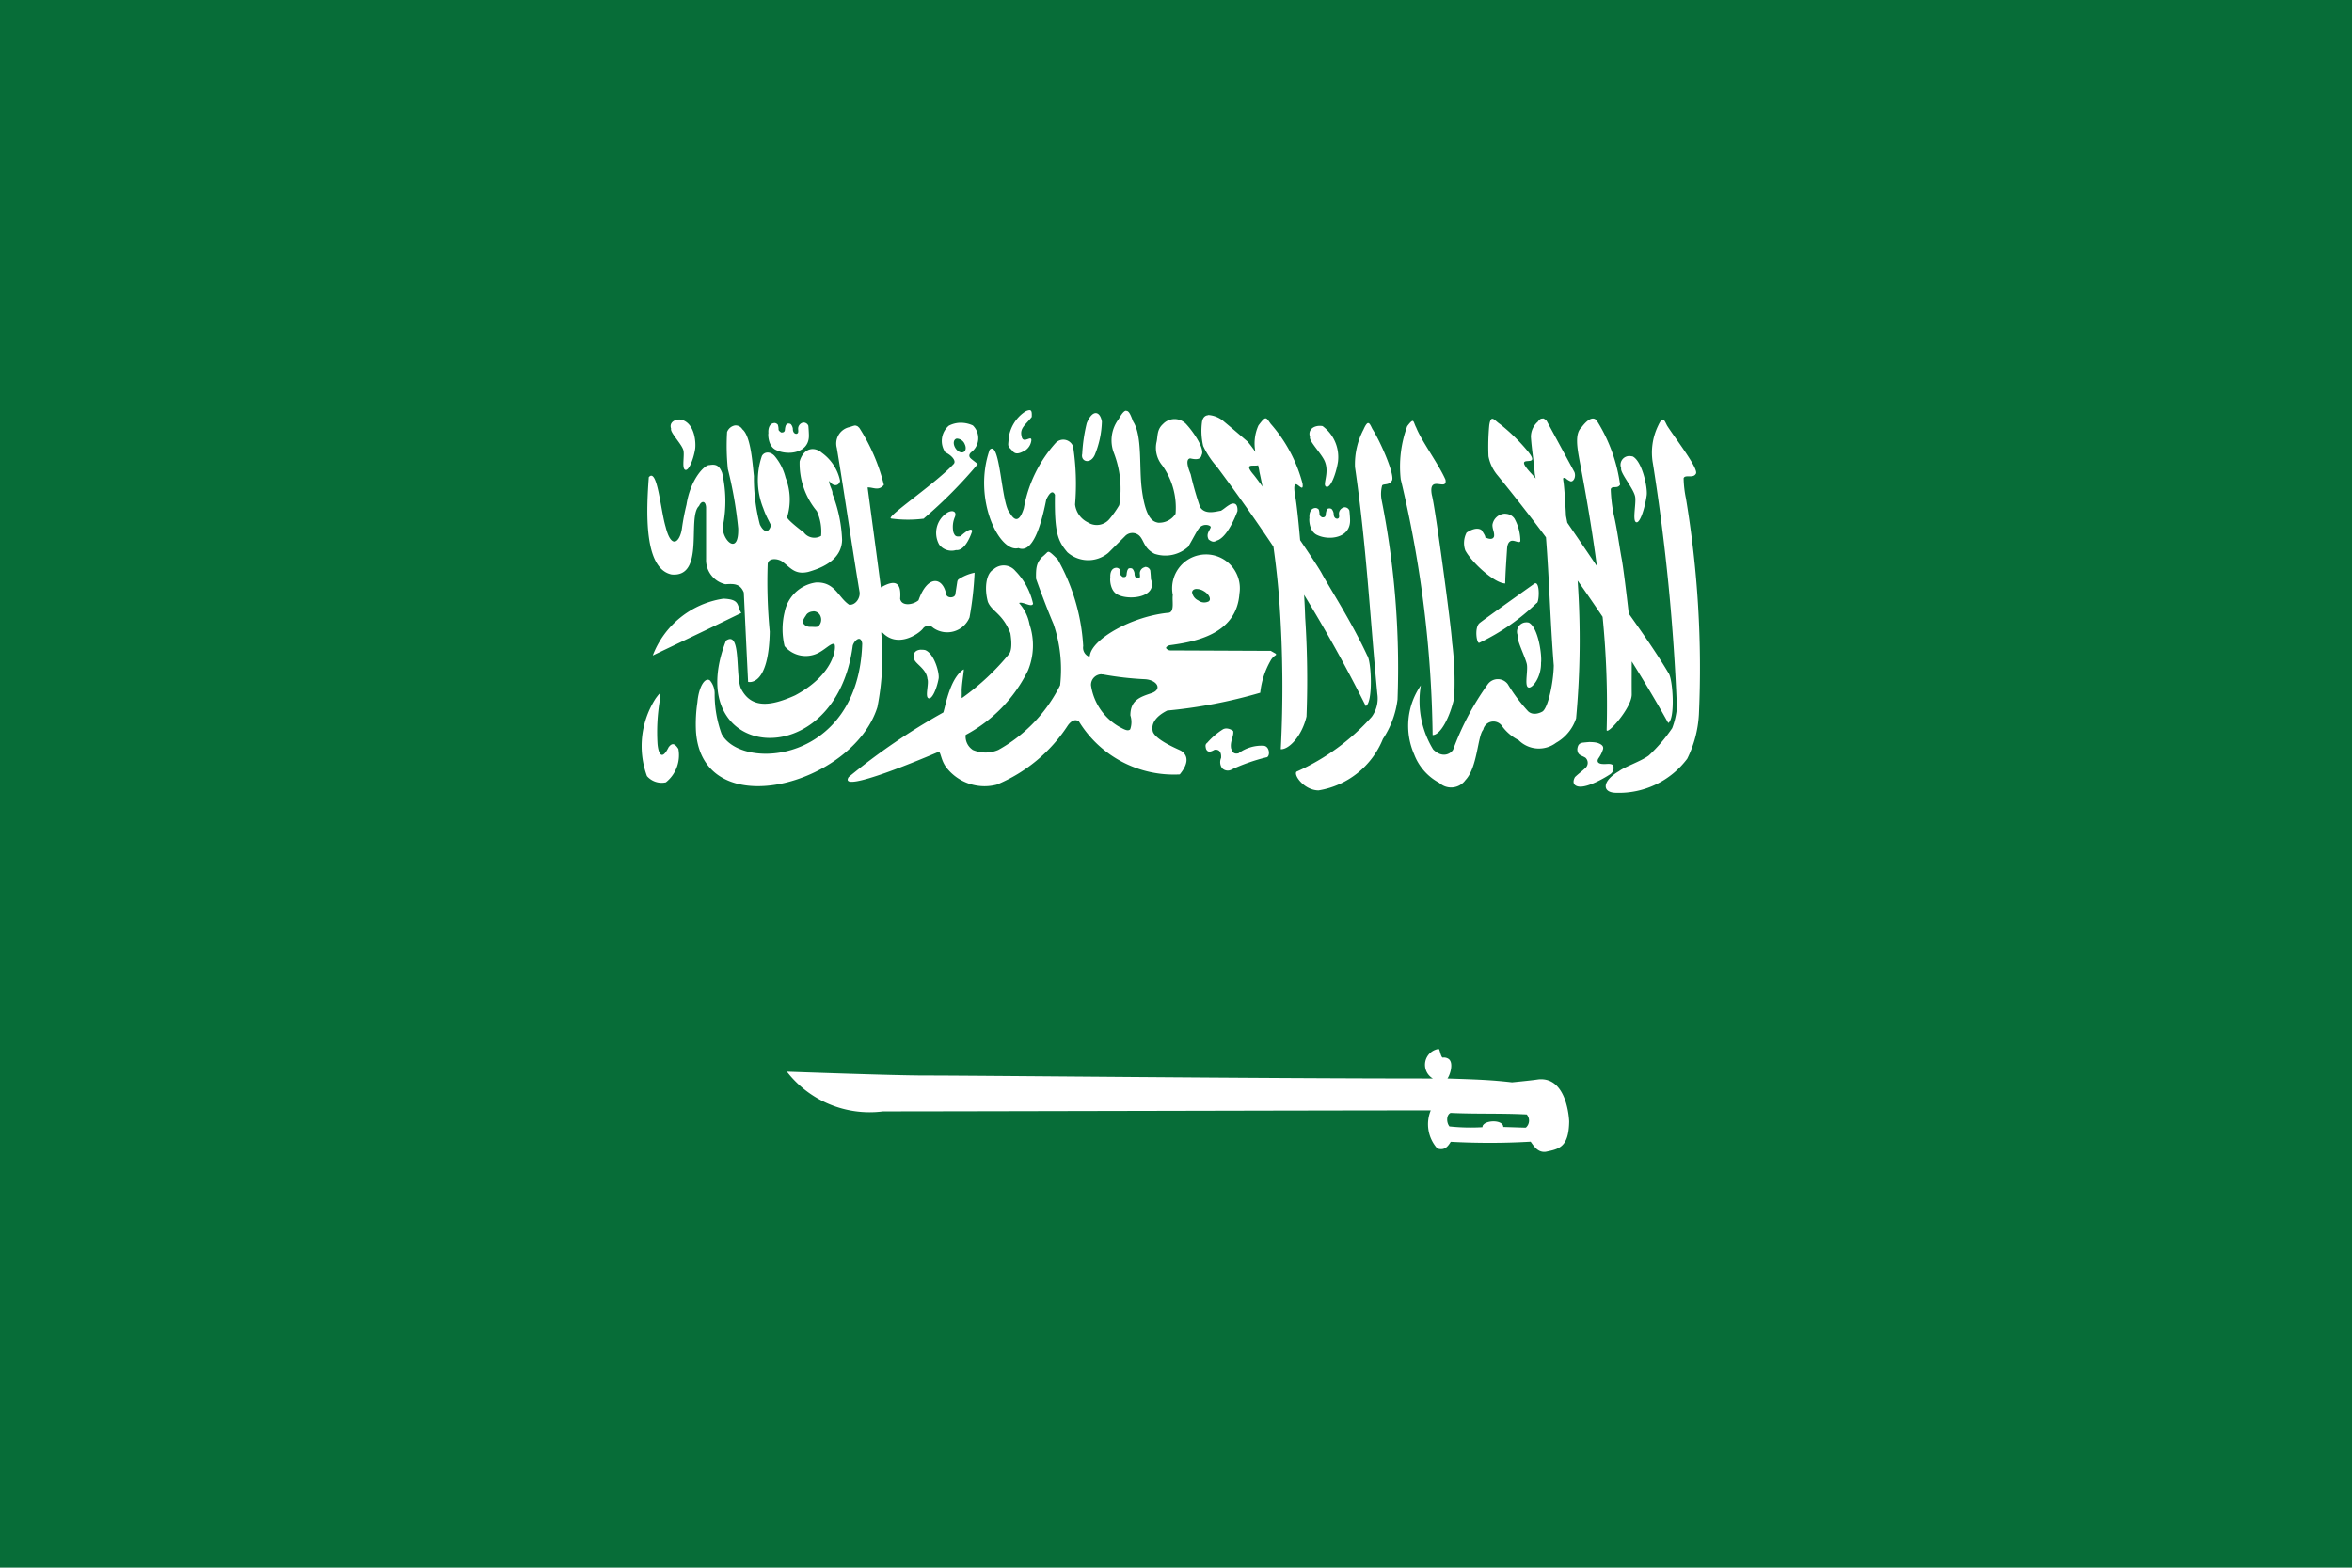 <svg xmlns="http://www.w3.org/2000/svg" viewBox="0 0 21.392 14.261"><defs><style>.cls-1{fill:#076d38;}.cls-2{fill:#fff;}</style></defs><g id="Layer_2" data-name="Layer 2"><g id="Layer_20" data-name="Layer 20"><g id="Country_Plates" data-name="Country Plates"><rect class="cls-1" width="21.392" height="14.261"/><path class="cls-2" d="M9.363,3.731a.098.098,0,0,0-.046.018.341.341,0,0,0-.143.241c-.003.063-.015.063.027.103.03.043.06.039.12.007a.127.127,0,0,0,.058-.085c.014-.072-.075.034-.087-.046-.02-.074.037-.105.092-.176.001-.034.002-.061-.02-.062ZM10.241,3.736c-.017.002-.037.024-.066.076a.32.32,0,0,0-.045.306.909.909,0,0,1,.05.477.917.917,0,0,1-.092.13.15.15,0,0,1-.194.027.208.208,0,0,1-.116-.163,2.241,2.241,0,0,0-.018-.527.095.095,0,0,0-.159-.032,1.203,1.203,0,0,0-.289.594c-.045.144-.092.102-.126.044C9.105,4.59,9.099,3.994,9.001,4.092c-.157.449.09.942.262.894.124.051.202-.184.253-.442.035-.072.061-.081.079-.043-.005.343.025.419.113.523a.285.285,0,0,0,.372.006l.153-.153a.092.092,0,0,1,.127-.006c.047.043.041.116.141.167a.31.31,0,0,0,.306-.064c.056-.096.07-.129.096-.166.04-.053.109-.03.109-.013-.006.03-.047.059-.019.113.048.036.059.013.087.005.1-.048.175-.264.175-.264.004-.081-.042-.075-.071-.058-.038.023-.041.031-.079.055-.049.007-.143.039-.19-.033a2.872,2.872,0,0,1-.085-.296c0-.006-.064-.138-.005-.147.03.006.094.022.104-.031.031-.052-.067-.2-.135-.275a.145.145,0,0,0-.217-.006c-.055.05-.046.106-.057.159a.249.249,0,0,0,.051.217.661.661,0,0,1,.121.44.176.176,0,0,1-.159.081c-.042-.009-.111-.027-.147-.297-.028-.204.007-.49-.08-.624-.02-.051-.036-.1-.064-.096Zm-.278.022c-.026.002-.055.033-.079.092a1.491,1.491,0,0,0-.041.279c-.016.07.073.099.114.01a.856.856,0,0,0,.065-.304c-.009-.053-.033-.079-.059-.077Zm1.026.019c-.027.002-.048.018-.056.058a.611.611,0,0,0,.01.222.787.787,0,0,0,.125.189c.178.239.349.479.514.727.026.184.045.365.057.544a10.964,10.964,0,0,1,.01,1.299c.074.003.192-.119.234-.298a8.672,8.672,0,0,0-.012-.898c-.002-.061-.005-.133-.01-.209.192.314.378.646.561,1.012.067-.032.052-.407.013-.46-.146-.315-.349-.626-.413-.746-.023-.043-.103-.164-.197-.303-.017-.198-.036-.366-.048-.417-.03-.21.086.024.07-.098a1.342,1.342,0,0,0-.29-.544c-.044-.062-.043-.075-.111.015a.4.4,0,0,0-.028.241c-.018-.026-.04-.057-.072-.095-.118-.101-.125-.107-.223-.189a.242.242,0,0,0-.135-.052Zm3.041.031c-.013-.002-.027.004-.043.028a.183.183,0,0,0-.063.139c.007.111.027.224.035.334l.008.044a.427.427,0,0,0-.028-.033c-.215-.226.099-.037-.041-.212a1.677,1.677,0,0,0-.255-.25c-.051-.033-.082-.096-.098.011a2.107,2.107,0,0,0-.007.282.379.379,0,0,0,.085.176c.144.177.291.364.438.561.031.4.039.766.071,1.167-.004.171-.057.399-.107.42,0,0-.076.044-.127-.005a1.527,1.527,0,0,1-.185-.247.113.113,0,0,0-.18,0,2.489,2.489,0,0,0-.317.598c-.026.041-.1.077-.181-.003a.844.844,0,0,1-.112-.583.645.645,0,0,0-.061.627.492.492,0,0,0,.229.26.16.16,0,0,0,.238-.026c.109-.113.11-.401.161-.457A.095.095,0,0,1,13.657,6.599a.416.416,0,0,0,.155.134.26.26,0,0,0,.341.024.396.396,0,0,0,.182-.222,7.802,7.802,0,0,0,.014-1.253c.077.108.152.218.227.329a8.168,8.168,0,0,1,.037,1.026c-.008.066.23-.196.228-.321-.001-.109 0-.207,0-.299.115.184.227.371.332.56.065-.035.043-.404.002-.455-.11-.185-.251-.385-.361-.54-.022-.195-.051-.426-.064-.496-.021-.11-.042-.275-.073-.406a1.387,1.387,0,0,1-.027-.23c.013-.036.061.001.085-.041a1.463,1.463,0,0,0-.205-.572c-.029-.053-.082-.035-.147.052-.061.057-.038.186-.015.309.06.314.114.633.156.952-.079-.117-.175-.258-.269-.395l-.012-.062c0-.006-.013-.257-.024-.317-.002-.024-.008-.031.018-.028a.146.146,0,0,0,.048.031c.027.005.051-.041.035-.084-.084-.155-.169-.312-.253-.467a.07.07,0,0,0-.035-.023ZM6.182,3.816c-.047-.001-.098.028-.078.084-.012.031.091.134.11.191.016.04-.016.171.018.183.031.013.074-.09.09-.186.009-.052.002-.232-.12-.269L6.182,3.816Zm8.94.001c-.011.001-.024.018-.043.06a.56.56,0,0,0-.045.342,18.816,18.816,0,0,1,.218,2.222.72.72,0,0,1-.043.183,1.466,1.466,0,0,1-.213.249c-.071.053-.221.103-.27.142-.156.09-.157.194-.031.197a.776.776,0,0,0,.651-.31,1.035,1.035,0,0,0,.106-.402,9.376,9.376,0,0,0-.118-1.966.976.976,0,0,1-.021-.184c.014-.036.085.004.11-.038.037-.038-.184-.32-.261-.441-.015-.03-.025-.055-.039-.054Zm-2.276.012c-.009.002-.022.015-.047.048a1.062,1.062,0,0,0-.059.483,10.508,10.508,0,0,1,.29,2.327c.074 0.0.159-.169.196-.337a2.855,2.855,0,0,0-.019-.507c-.006-.136-.154-1.237-.184-1.34-.036-.194.144-.026.124-.139-.062-.142-.217-.35-.266-.474-.018-.033-.021-.064-.035-.061Zm-5.542.015a.058.058,0,0,0-.044.045c-.004.017.007.045-.008.054-.009.009-.042.003-.041-.044a.079.079,0,0,0-.018-.04.035.035,0,0,0-.023-.006c-.015.001-.014.004-.023.017a.139.139,0,0,0-.008.039c-.002.017-.009.022-.021.025-.014,0-.011.002-.022-.006-.007-.007-.015-.01-.015-.023a.132.132,0,0,0-.007-.042.045.045,0,0,0-.026-.015c-.058 0-.062.067-.059.092-.004.005-.006.123.072.155.106.051.305.029.296-.142,0-.015-.003-.066-.005-.08A.046.046,0,0,0,7.305,3.844Zm1.422.002a.237.237,0,0,0-.097.027.183.183,0,0,0-.031.242c.054.025.108.08.072.11-.152.163-.549.434-.569.484l-.001.002v.002l.001.001.001.001h.001l.001.001h.001l.001.001a1.128,1.128,0,0,0,.296.001l.001-.001h.001V4.715A4.172,4.172,0,0,0,8.893,4.222c-.021-.018-.04-.031-.061-.049-.022-.019-.02-.039,0-.058a.16.16,0,0,0,.016-.245.261.261,0,0,0-.121-.024Zm3.718.002c-.011.001-.024.017-.043.06a.679.679,0,0,0-.077.342c.104.717.135,1.344.203,2.061a.283.283,0,0,1-.051.21,2.02,2.02,0,0,1-.684.499c-.029.032.072.17.201.17a.763.763,0,0,0,.585-.468.834.834,0,0,0,.133-.359,7.841,7.841,0,0,0-.146-1.82.3.3,0,0,1,.006-.127c.014-.017.062 0.0.087-.041.037-.038-.099-.352-.176-.473-.015-.03-.025-.055-.039-.053Zm-5.759.022a.095.095,0,0,0-.072.06,2.075,2.075,0,0,0,.007.336,3.672,3.672,0,0,1,.094.54c.007.255-.147.11-.14-.016a1.148,1.148,0,0,0-.006-.488c-.025-.065-.054-.082-.115-.071-.048-.003-.174.133-.209.359a2.121,2.121,0,0,0-.042.219c-.017.117-.094.199-.148-.016-.047-.156-.075-.542-.153-.452-.022.301-.049.831.207.885.309.03.138-.523.25-.623.021-.05.06-.05.064.012v.47a.226.226,0,0,0,.176.23c.081-.006.135-.004.167.075q.019.406.039.813s.188.054.197-.457a4.769,4.769,0,0,1-.019-.61c.001-.057.075-.06.126-.032.081.057.117.127.242.099.191-.053.306-.146.309-.292a1.274,1.274,0,0,0-.088-.419c.008-.025-.037-.091-.028-.117.034.054.086.049.098,0a.419.419,0,0,0-.165-.255c-.068-.06-.167-.047-.203.077a.677.677,0,0,0,.156.452.443.443,0,0,1,.039.226.12.12,0,0,1-.157-.031s-.152-.114-.152-.139a.546.546,0,0,0-.014-.36.486.486,0,0,0-.101-.198c-.038-.04-.09-.04-.114,0a.682.682,0,0,0,.013.479c.035.103.089.168.064.168-.021.058-.064.045-.096-.023a1.675,1.675,0,0,1-.054-.44c-.013-.116-.028-.363-.105-.426a.072.072,0,0,0-.068-.035Zm1.086.002c-.015.002-.032.011-.052.015a.153.153,0,0,0-.108.188c.078.472.128.833.206,1.305.012.055-.034.128-.094.121-.102-.069-.127-.208-.3-.202a.338.338,0,0,0-.287.27.655.655,0,0,0,0,.309.251.251,0,0,0,.287.071c.076-.031.139-.107.166-.089h.001v.001c.017.029-.002.275-.359.465-.22.099-.395.122-.489-.057-.058-.112.004-.539-.139-.441-.425,1.094.995,1.247,1.153.045.01-.034.042-.068.064-.06.01.004.019.017.022.042-.033,1.088-1.098,1.163-1.279.821a1.055,1.055,0,0,1-.063-.368.183.183,0,0,0-.043-.118c-.043-.032-.101.052-.114.199a1.32,1.32,0,0,0-.013.264c.057.86,1.427.49,1.65-.22a2.366,2.366,0,0,0,.035-.678l.001-.001.002-.001L8.019,5.753l.005-.001c.136.147.327.019.369-.032a.061.061,0,0,1,.094-.009.22.22,0,0,0,.331-.094,2.979,2.979,0,0,0,.046-.407.413.413,0,0,0-.147.061.039.039,0,0,0-.01.019l-.018.117-.003.009a.038.038,0,0,1-.013.012c-.024.013-.067.006-.069-.03-.033-.15-.168-.169-.25.063-.055.045-.156.054-.167-.014.013-.155-.049-.176-.175-.103-.04-.308-.08-.602-.121-.91.052-.002.1.036.148-.023A1.729,1.729,0,0,0,7.815,3.891l-.002-.001-.009-.009-.004-.003-.004-.002-.008-.003a.042.042,0,0,0-.017-.002Zm4.235.002c-.054-.002-.114.033-.091.101-.014.037.117.163.138.232.038.106-.029.207.01.221.036.016.087-.109.106-.226a.35.35,0,0,0-.14-.326.112.112,0,0,0-.023-.002Zm-3.3.116a.08.08,0,0,1,.069.052c.016.034.008.067-.018.073s-.058-.016-.074-.051-.008-.068.018-.074Zm6.121.159a.08.08,0,0,0-.082.11c-.012.04.106.177.125.251.017.053-.026.224.01.24.033.018.079-.118.097-.244.01-.069-.041-.311-.128-.354l-.021-.003Zm-3.384.084c.005.02.009.041.012.061.01.045.019.089.028.133-.039-.054-.071-.097-.085-.113-.088-.105.002-.069.045-.081Zm.78.383a.059.059,0,0,0-.044.046c-.004.017.008.045-.007.053-.009.009-.043.004-.042-.043a.082.082,0,0,0-.018-.041.035.035,0,0,0-.023-.006c-.015.001-.014.004-.023.017a.147.147,0,0,0-.008.039c-.002.017-.008.022-.02.025-.014,0-.011.002-.023-.006-.007-.007-.014-.01-.014-.023a.132.132,0,0,0-.007-.042.044.044,0,0,0-.026-.014c-.058 0-.061.066-.058.091-.004.005-.007.123.072.156.106.051.306.028.297-.143,0-.015-.004-.066-.006-.08A.046.046,0,0,0,12.224,4.615ZM8.664,4.65a.086.086,0,0,0-.05.015.218.218,0,0,0-.072.289A.141.141,0,0,0,8.695,5.004c.092.011.147-.172.147-.172s.003-.052-.106.046c-.046.009-.052-.008-.064-.034a.229.229,0,0,1,.014-.144c.01-.029 0-.047-.022-.049Zm5.032.023a.119.119,0,0,0-.122.102c0.0.042.019.065.015.103-.005.022-.028.036-.081.01.008-.008-.035-.068-.035-.068-.042-.025-.097.001-.134.025a.204.204,0,0,0-.012.162c.06.111.265.299.363.301.002-.1.012-.232.017-.315.002-.031.01-.065.039-.073s.082.03.082-.002a.427.427,0,0,0-.054-.201.101.101,0,0,0-.08-.043ZM9.531,5.021l-.004.002-.002.001A.552.552,0,0,1,9.475,5.07c-.046.052-.054.089-.052.194.003.011.088.247.159.413a1.281,1.281,0,0,1,.06.557,1.371,1.371,0,0,1-.562.588.294.294,0,0,1-.235-.001L8.845,6.82a.145.145,0,0,1-.062-.134V6.686l.001-.001a1.325,1.325,0,0,0,.565-.584.598.598,0,0,0,.015-.42.4.4,0,0,0-.095-.195l.001-.001c.032-.015.114.045.126.007a.612.612,0,0,0-.162-.299A.137.137,0,0,0,9.035,5.181c-.068.038-.083.174-.05.294.037.09.135.106.205.287v.001c.001.011.024.135-.011.185a2.219,2.219,0,0,1-.424.398L8.753,6.347l-.001.001-.001.001-.001.001-.001 0H8.749l-.001-.001V6.348L8.747,6.346c-.001-.007.001-.026,0-.056-.002-.054.02-.178.019-.199V6.091l-.001-.001V6.09l-.001-0c-.122.079-.162.32-.184.391a5.784,5.784,0,0,0-.861.588c-.105.164.724-.189.821-.231l.002.002c.018.02.02.09.075.154a.439.439,0,0,0,.448.144,1.421,1.421,0,0,0,.647-.538c.025-.036.064-.065.101-.037a1.013,1.013,0,0,0,.917.482c.104-.126.054-.189.012-.215-.013-.009-.223-.091-.256-.172-.021-.076.029-.143.13-.194a4.508,4.508,0,0,0,.846-.162.745.745,0,0,1,.093-.29A.137.137,0,0,1,11.603,5.96l.001-.001.001-.001.001-.001,0-.001-.001-.008-.047-.027-.921-.004a.098.098,0,0,1-.025-.013L10.61,5.902l-.001-.001-.001-.001L10.608,5.899l-.001-.001v-.001l-.001-.001V5.89l.001-.001.001-.002a.069.069,0,0,1,.029-.017c.22-.03.61-.094.636-.47a.308.308,0,1,0-.606.013c-.008.051.017.15-.035.161-.338.031-.708.243-.72.395h-.001l-.001.001-.002.001-.001,0-.002.001L9.905,5.972h-.004l-.002-.001a.088.088,0,0,1-.047-.094,1.815,1.815,0,0,0-.232-.788c-.048-.048-.069-.067-.082-.069l-.001,0-.002,0-.001,0-.001,0H9.531Zm.881.139a.058.058,0,0,0-.044.045c-.004.017.008.045-.007.054-.009.009-.043.004-.042-.043a.082.082,0,0,0-.018-.041.033.033,0,0,0-.023-.006c-.015.001-.015.004-.023.017a.147.147,0,0,0-.008.039c-.002.017-.008.022-.02.025-.014,0-.011.002-.022-.006-.007-.007-.015-.01-.015-.023a.134.134,0,0,0-.006-.042.046.046,0,0,0-.027-.014c-.058 0-.061.066-.058.091-.004.005-.007.123.072.156.106.051.359.021.297-.143,0-.015-.004-.066-.006-.08a.046.046,0,0,0-.05-.031Zm3.556.146-.009.001s-.491.349-.503.362c-.049.043-.024.196,0,.178a1.955,1.955,0,0,0,.52-.361c.022.001.032-.172-.008-.18Zm-3.092.052a.126.126,0,0,1,.072.019c.037.021.059.053.056.077v.002L11.003,5.457l-.001.003-.001.002-.001.002-.005.006a.09.09,0,0,1-.097-.008.097.097,0,0,1-.056-.077l.001-.002.003-.008.002-.003.001-.001.004-.004a.046.046,0,0,1,.023-.009Zm-4.302.089a.818.818,0,0,0-.637.516c.269-.129.532-.253.805-.387-.044-.066-.003-.125-.168-.13Zm.825.114a.069.069,0,0,1,.065.048.083.083,0,0,1-.015.082v.001l-.001.002c-.011.014-.048.008-.075.008a.073.073,0,0,1-.068-.033c-.009-.029.019-.058.031-.08l.001-.001.006-.006a.084.084,0,0,1,.044-.019l.01-.001Zm6.473.101a.085.085,0,0,0-.068.117c-.012.04.061.181.081.255.017.053-.022.203.014.219.033.018.12-.089.117-.223.01-.069-.025-.323-.111-.366a.082.082,0,0,0-.031-.002Zm-5.497.248c-.04.003-.076.024-.06.081-.002.041.113.091.12.185.017.039-.025.164.01.176.032.013.075-.086.092-.179.009-.051-.04-.228-.122-.259a.142.142,0,0,0-.039-.003Zm1.645.225h.01a2.852,2.852,0,0,0,.385.044c.107.007.16.09.06.126-.099.034-.194.06-.194.203a.197.197,0,0,1-.001.125l-.003.004-.001.001-.001.001L10.275,6.638l-.001.001-.002.001-.005.002-.005.001c-.023.003-.058-.019-.083-.032a.522.522,0,0,1-.256-.377.096.096,0,0,1,.097-.1Zm-4.019.175c-.006 0-.019.019-.036.041a.799.799,0,0,0-.081.709.177.177,0,0,0,.172.057.315.315,0,0,0,.114-.304c-.032-.05-.057-.058-.089-.015-.067.136-.095.043-.101-.033a1.745,1.745,0,0,1,.019-.382c.008-.054.008-.073.002-.072Zm5.158.317a.07.07,0,0,0-.035.007.643.643,0,0,0-.143.122c-.021.016-.018.03-.012.057.016.037.045.026.077.008.043-.006.064.022.06.074a.095.095,0,0,0,.009.093.072.072,0,0,0,.09.011,1.706,1.706,0,0,1,.311-.109c.038-.001.036-.102-.024-.106a.354.354,0,0,0-.228.069c-.048.011-.056-.018-.067-.044-.012-.065.027-.111.019-.159a.113.113,0,0,0-.058-.023Zm3.303.123c-.019.001-.039.003-.068.006-.032.007-.043.021-.048.059.002.058.038.055.074.078a.063.063,0,0,1-.002.095c-.034.032-.059.049-.093.081-.016.028-.026.07.023.084.092.026.304-.112.304-.115a.067.067,0,0,0,.02-.075c-.02-.023-.065-.009-.096-.013-.015,0-.062-.007-.039-.049a.285.285,0,0,0,.039-.074c.014-.032.002-.053-.05-.07a.286.286,0,0,0-.064-.006ZM13.083,9.542l-.001.001a.145.145,0,0,0-.05.268c-1.613,0-4.089-.027-4.62-.027-.297,0-1.237-.035-1.255-.035a.952.952,0,0,0,.875.361c.717,0,4.036-.009,4.981-.009a.331.331,0,0,0,.059.346l.004.002.006.002h.002c.063.015.09-.031.111-.064a6.476,6.476,0,0,0,.725-.001l.001-.001c.036.052.071.101.138.093.118-.025.21-.038.213-.277,0,0-.012-.407-.279-.382-.063.01-.241.027-.241.027-.205-.024-.356-.027-.587-.035.021-.027.059-.137.013-.176a.074.074,0,0,0-.055-.014h-.002l-.001-.001-.002-.001-.004-.004L13.114,9.614c-.012-.017-.018-.059-.026-.069L13.087,9.544l-.001-.001-.002-.001H13.083Zm.11.582h.001c.235.011.456.002.692.014a.085.085,0,0,1-.006.118l-.004.002h-.006c-.077-.002-.121-.004-.197-.006l-.002-.011c-.018-.054-.149-.05-.18-.008l-.002.002-.002.003-.002.004-.001.006-.001.006a1.847,1.847,0,0,1-.3-.007c-.03-.038-.027-.106.009-.122Z"/></g></g></g></svg>